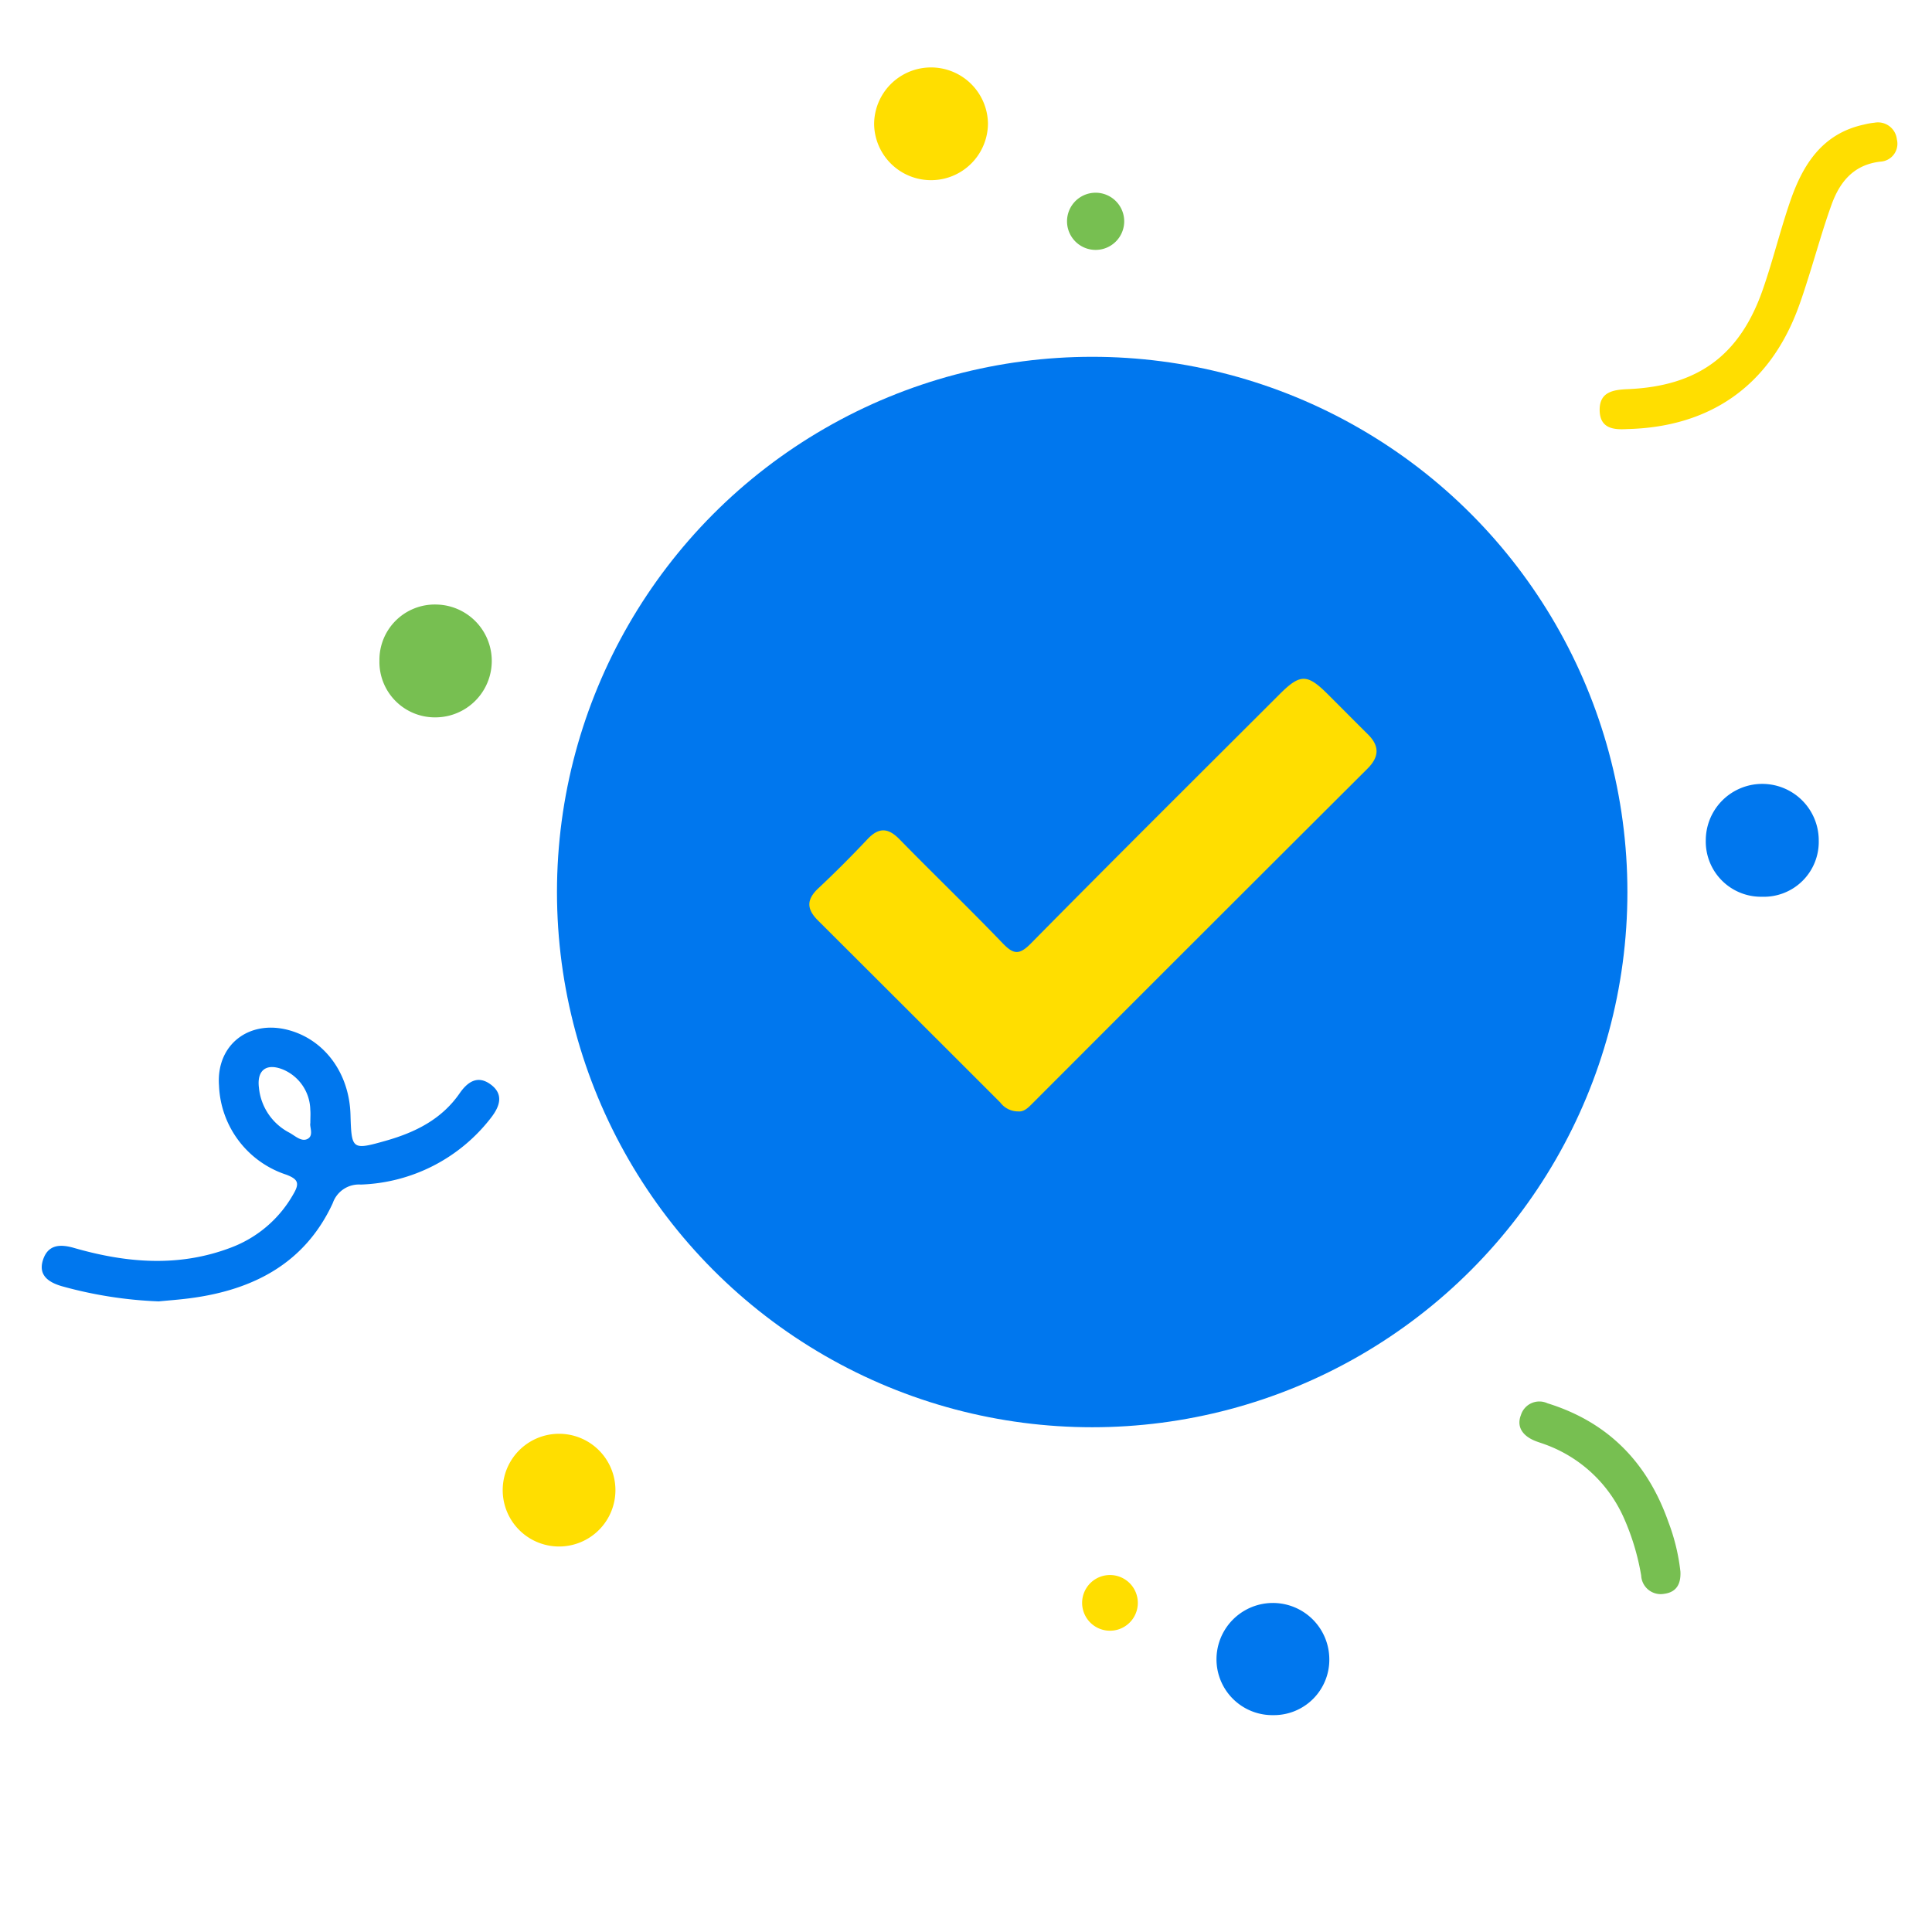 <svg xmlns="http://www.w3.org/2000/svg" width="222" height="222" viewBox="0 0 222 222">
  <g id="Group_138717" data-name="Group 138717" transform="translate(-65 -197)">
    <rect id="Rectangle_111374" data-name="Rectangle 111374" width="222" height="222" transform="translate(65 197)" fill="none"/>
    <g id="Group_138244" data-name="Group 138244" transform="translate(-2229.114 -1298.964)">
      <circle id="Ellipse_6353" data-name="Ellipse 6353" cx="61.5" cy="61.5" r="61.5" transform="translate(2358.114 1536.964)" fill="#07e"/>
      <path id="Path_153642" data-name="Path 153642" d="M2312.35,1797.874a48.233,48.233,0,0,1-11.156-1.751c-1.423-.423-2.709-1.2-2.151-2.978s1.924-1.889,3.566-1.417c6.02,1.734,12.057,2.254,18.078-.049a13.8,13.8,0,0,0,7.156-6.164c.715-1.22.515-1.688-.83-2.2a11.23,11.23,0,0,1-7.733-10.244c-.349-4.725,3.516-7.645,8.113-6.338,4.09,1.162,6.852,4.977,6.993,9.659.122,4.05.153,4.132,4.081,3.017,3.342-.95,6.387-2.445,8.461-5.444.858-1.241,2.01-2.135,3.524-1.05,1.615,1.156,1.066,2.583.1,3.835a19.725,19.725,0,0,1-14.981,7.7,3.178,3.178,0,0,0-3.222,2.139c-3.179,6.873-9.058,9.938-16.267,10.906C2314.771,1797.675,2313.447,1797.765,2312.35,1797.874Zm17.424-20.484c0-.7.037-1.122-.006-1.536a5.124,5.124,0,0,0-3.1-4.608c-1.936-.8-3.058.052-2.8,2.079a6.532,6.532,0,0,0,3.488,5.158c.656.356,1.382,1.078,2.076.732C2330.211,1778.827,2329.663,1777.823,2329.773,1777.39Z" transform="translate(0 -152.372)" fill="#07e"/>
      <path id="Path_153644" data-name="Path 153644" d="M2728.244,1554.054c-1.516.094-3.14-.04-3.149-2.2-.009-2.078,1.563-2.318,3.23-2.388,8.04-.339,12.874-3.861,15.516-11.442,1.17-3.358,2.006-6.832,3.167-10.194,1.446-4.183,3.675-7.722,8.439-8.76a8.643,8.643,0,0,1,1.233-.221,2.182,2.182,0,0,1,2.567,1.918,2.057,2.057,0,0,1-1.88,2.556c-3.09.346-4.683,2.332-5.629,4.955-.993,2.753-1.772,5.582-2.659,8.373-.38,1.2-.76,2.395-1.2,3.57C2744.581,1549.049,2737.825,1553.832,2728.244,1554.054Z" transform="translate(-247.17 -8.787)" fill="#ffde00"/>
      <path id="Path_153645" data-name="Path 153645" d="M2431.4,1890.472a6.476,6.476,0,0,1-.022-12.951,6.476,6.476,0,1,1,.022,12.951Z" transform="translate(-73.114 -216.805)" fill="#ffde00"/>
      <path id="Path_153646" data-name="Path 153646" d="M2626.807,1936.641a6.421,6.421,0,0,1-6.531-6.443,6.482,6.482,0,0,1,12.963-.072A6.369,6.369,0,0,1,2626.807,1936.641Z" transform="translate(-186.379 -243.596)" fill="#07e"/>
      <path id="Path_153647" data-name="Path 153647" d="M2391.29,1657.107a6.359,6.359,0,0,1,6.535-6.438,6.483,6.483,0,0,1-.078,12.965A6.373,6.373,0,0,1,2391.29,1657.107Z" transform="translate(-53.577 -85.24)" fill="#77bf51"/>
      <path id="Path_153648" data-name="Path 153648" d="M2760.6,1712.7a6.347,6.347,0,0,1-6.479-6.508,6.49,6.49,0,1,1,12.98.062A6.306,6.306,0,0,1,2760.6,1712.7Z" transform="translate(-264.001 -113.694)" fill="#07e"/>
      <path id="Path_153649" data-name="Path 153649" d="M2539.7,1510.14a6.541,6.541,0,0,1-13.081.1,6.541,6.541,0,0,1,13.081-.1Z" transform="translate(-132.063)" fill="#ffde00"/>
      <path id="Path_153650" data-name="Path 153650" d="M2721.642,1888.284c.067,1.362-.4,2.364-1.868,2.557a2.244,2.244,0,0,1-2.64-2.1,27.521,27.521,0,0,0-2.061-6.775,15.779,15.779,0,0,0-8.986-8.292c-.457-.172-.932-.3-1.373-.506-1.235-.572-1.912-1.557-1.4-2.865a2.217,2.217,0,0,1,3.055-1.355c6.994,2.169,11.507,6.84,13.9,13.663A23.263,23.263,0,0,1,2721.642,1888.284Z" transform="translate(-234.437 -211.737)" fill="#77bf51"/>
      <path id="Path_153651" data-name="Path 153651" d="M2585.96,1541.277a3.285,3.285,0,0,1-6.57-.026,3.285,3.285,0,1,1,6.57.026Z" transform="translate(-162.667 -19.869)" fill="#77bf51"/>
      <path id="Path_153652" data-name="Path 153652" d="M2586.561,1922.555a3.2,3.2,0,1,1,.042-6.4,3.2,3.2,0,1,1-.042,6.4Z" transform="translate(-164.924 -239.21)" fill="#ffde00"/>
      <path id="Path_153655" data-name="Path 153655" d="M2537.474,1724.968a2.561,2.561,0,0,1-2.072-1.03q-10.462-10.459-20.935-20.905c-1.333-1.323-1.34-2.415.038-3.707,1.938-1.817,3.816-3.7,5.64-5.635,1.3-1.378,2.371-1.337,3.691.015,3.909,4,7.949,7.879,11.823,11.914,1.232,1.284,1.9,1.435,3.253.061,9.478-9.611,19.056-19.124,28.606-28.664,2.351-2.349,3.164-2.341,5.527.017,1.535,1.531,3.059,3.073,4.6,4.6,1.36,1.346,1.321,2.59-.053,3.959q-19.242,19.186-38.443,38.413C2538.651,1724.5,2538.169,1725.03,2537.474,1724.968Z" transform="translate(-126.355 -101.295)" fill="#ffde00"/>
    </g>
  </g>
</svg>
